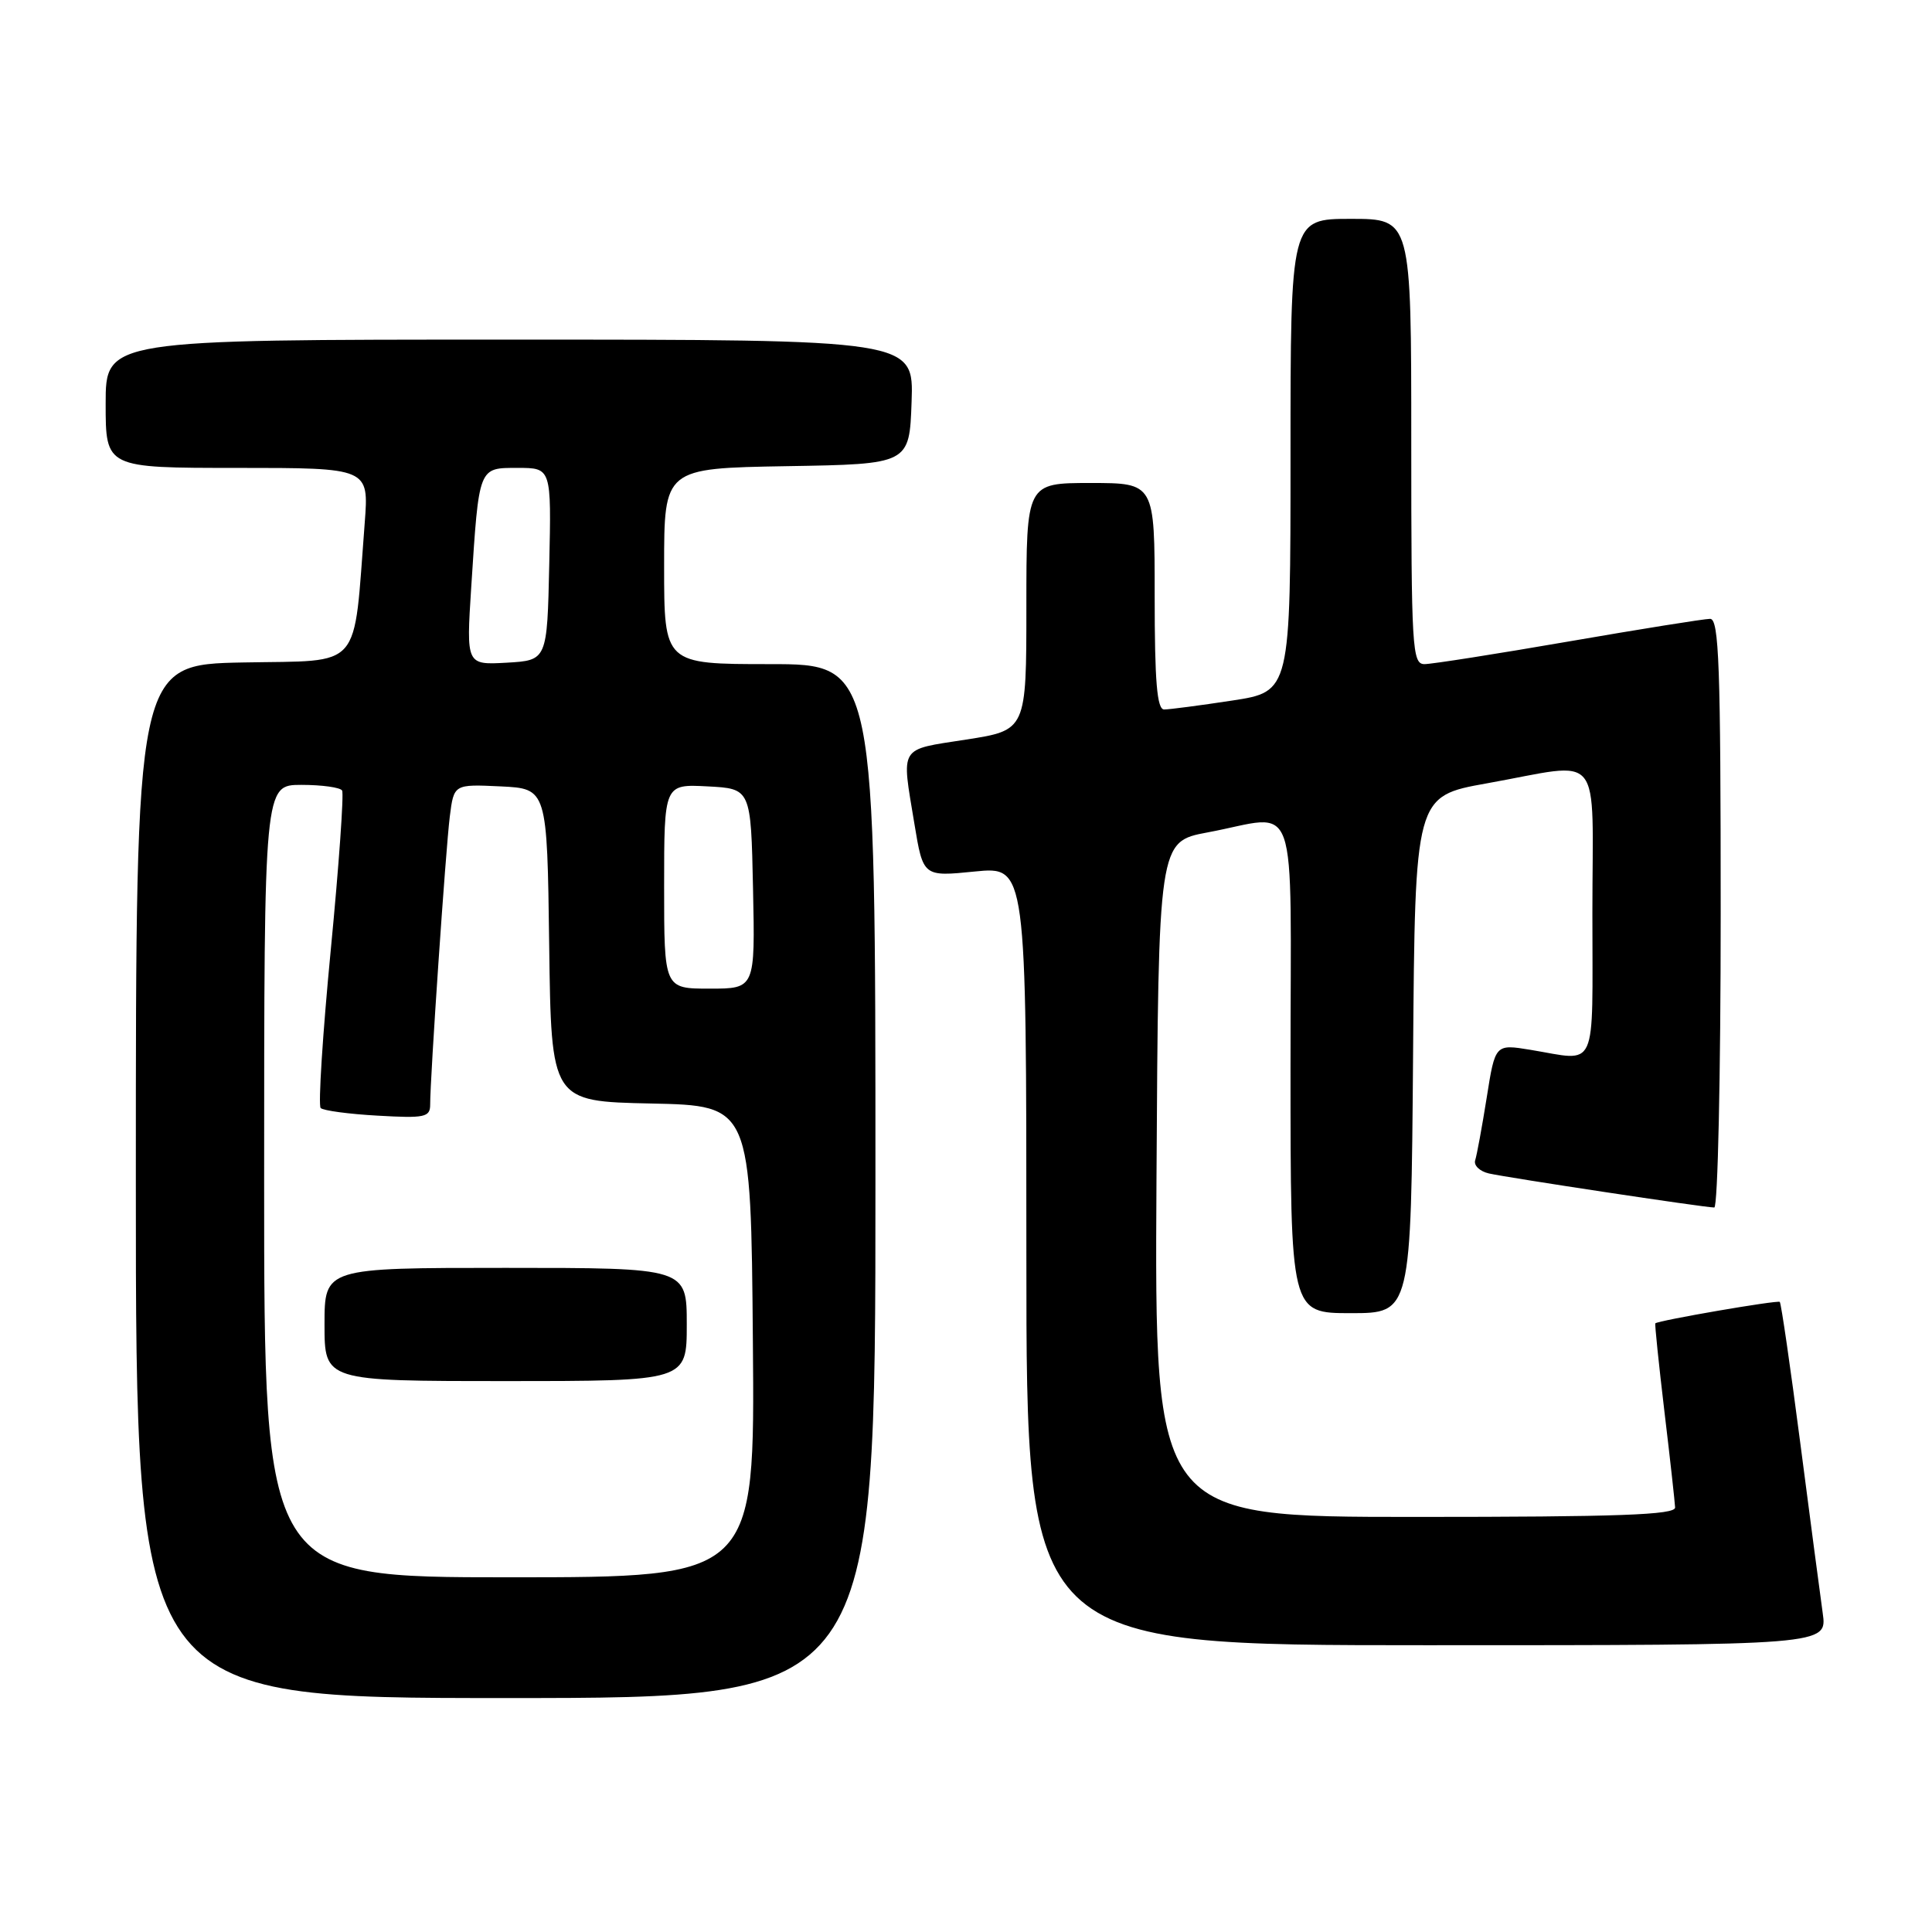 <?xml version="1.0" encoding="UTF-8" standalone="no"?>
<!DOCTYPE svg PUBLIC "-//W3C//DTD SVG 1.1//EN" "http://www.w3.org/Graphics/SVG/1.1/DTD/svg11.dtd" >
<svg xmlns="http://www.w3.org/2000/svg" xmlns:xlink="http://www.w3.org/1999/xlink" version="1.1" viewBox="0 0 256 256">
 <g >
 <path fill="currentColor"
d=" M 116.00 156.50 C 116.00 88.00 116.00 88.00 102.00 88.00 C 88.00 88.00 88.00 88.00 88.00 75.02 C 88.00 62.05 88.00 62.05 104.25 61.77 C 120.50 61.50 120.50 61.50 120.79 53.25 C 121.08 45.00 121.08 45.00 67.54 45.00 C 14.00 45.00 14.00 45.00 14.00 53.50 C 14.00 62.00 14.00 62.00 31.44 62.00 C 48.88 62.00 48.88 62.00 48.33 69.25 C 46.79 89.11 48.22 87.47 32.25 87.78 C 18.00 88.05 18.00 88.05 18.00 156.53 C 18.00 225.00 18.00 225.00 67.00 225.00 C 116.00 225.00 116.00 225.00 116.00 156.50 Z  M 241.52 213.75 C 241.19 211.41 239.85 201.25 238.54 191.16 C 237.23 181.07 236.01 172.68 235.83 172.51 C 235.54 172.24 219.76 174.96 219.34 175.35 C 219.25 175.43 219.79 180.68 220.54 187.00 C 221.30 193.32 221.93 199.06 221.96 199.75 C 221.99 200.73 214.45 201.00 187.49 201.00 C 152.98 201.00 152.98 201.00 153.24 156.26 C 153.50 111.52 153.50 111.52 160.00 110.30 C 172.33 108.01 171.00 104.25 171.00 141.50 C 171.00 174.00 171.00 174.00 178.99 174.00 C 186.97 174.00 186.97 174.00 187.24 139.75 C 187.50 105.50 187.50 105.50 197.00 103.80 C 212.68 101.00 211.00 98.93 211.00 121.00 C 211.00 142.35 211.80 140.59 202.81 139.11 C 198.12 138.34 198.12 138.34 197.00 145.42 C 196.38 149.31 195.69 153.06 195.47 153.74 C 195.25 154.42 196.07 155.21 197.29 155.49 C 199.82 156.06 225.85 160.00 227.15 160.00 C 227.62 160.00 228.00 142.45 228.00 121.00 C 228.00 88.20 227.78 82.00 226.60 82.00 C 225.83 82.00 217.39 83.35 207.85 85.00 C 198.31 86.65 189.71 88.00 188.75 88.00 C 187.12 88.00 187.00 85.93 187.00 58.50 C 187.00 29.00 187.00 29.00 179.00 29.00 C 171.00 29.00 171.00 29.00 171.00 60.33 C 171.00 91.65 171.00 91.65 163.25 92.83 C 158.99 93.48 154.94 94.01 154.25 94.01 C 153.31 94.00 153.00 90.33 153.00 79.00 C 153.00 64.00 153.00 64.00 144.50 64.00 C 136.00 64.00 136.00 64.00 136.00 80.38 C 136.00 96.76 136.00 96.76 128.00 98.00 C 119.01 99.40 119.44 98.71 121.16 109.14 C 122.32 116.17 122.32 116.17 129.16 115.48 C 136.00 114.80 136.00 114.80 136.00 166.40 C 136.00 218.00 136.00 218.00 189.06 218.00 C 242.12 218.00 242.12 218.00 241.52 213.75 Z  M 35.00 156.50 C 35.00 104.00 35.00 104.00 39.94 104.00 C 42.66 104.00 45.09 104.34 45.33 104.75 C 45.58 105.16 44.91 114.66 43.83 125.85 C 42.75 137.04 42.15 146.48 42.49 146.82 C 42.83 147.16 46.23 147.62 50.05 147.83 C 56.30 148.19 57.00 148.04 57.00 146.36 C 56.99 142.85 59.06 112.50 59.60 108.20 C 60.14 103.91 60.14 103.91 66.32 104.20 C 72.50 104.50 72.50 104.50 72.77 125.22 C 73.04 145.94 73.04 145.94 86.27 146.22 C 99.50 146.50 99.50 146.50 99.76 177.75 C 100.03 209.00 100.03 209.00 67.51 209.00 C 35.00 209.00 35.00 209.00 35.00 156.50 Z  M 91.00 175.50 C 91.00 168.00 91.00 168.00 67.00 168.00 C 43.00 168.00 43.00 168.00 43.00 175.50 C 43.00 183.00 43.00 183.00 67.00 183.00 C 91.00 183.00 91.00 183.00 91.00 175.50 Z  M 88.00 117.45 C 88.00 103.90 88.00 103.90 93.75 104.20 C 99.50 104.50 99.50 104.50 99.78 117.75 C 100.06 131.00 100.06 131.00 94.03 131.00 C 88.00 131.00 88.00 131.00 88.00 117.45 Z  M 62.44 77.81 C 63.48 61.73 63.37 62.00 68.61 62.00 C 73.06 62.00 73.06 62.00 72.78 74.75 C 72.50 87.50 72.50 87.50 67.14 87.81 C 61.78 88.11 61.78 88.11 62.44 77.81 Z "/>
</g>
</svg>